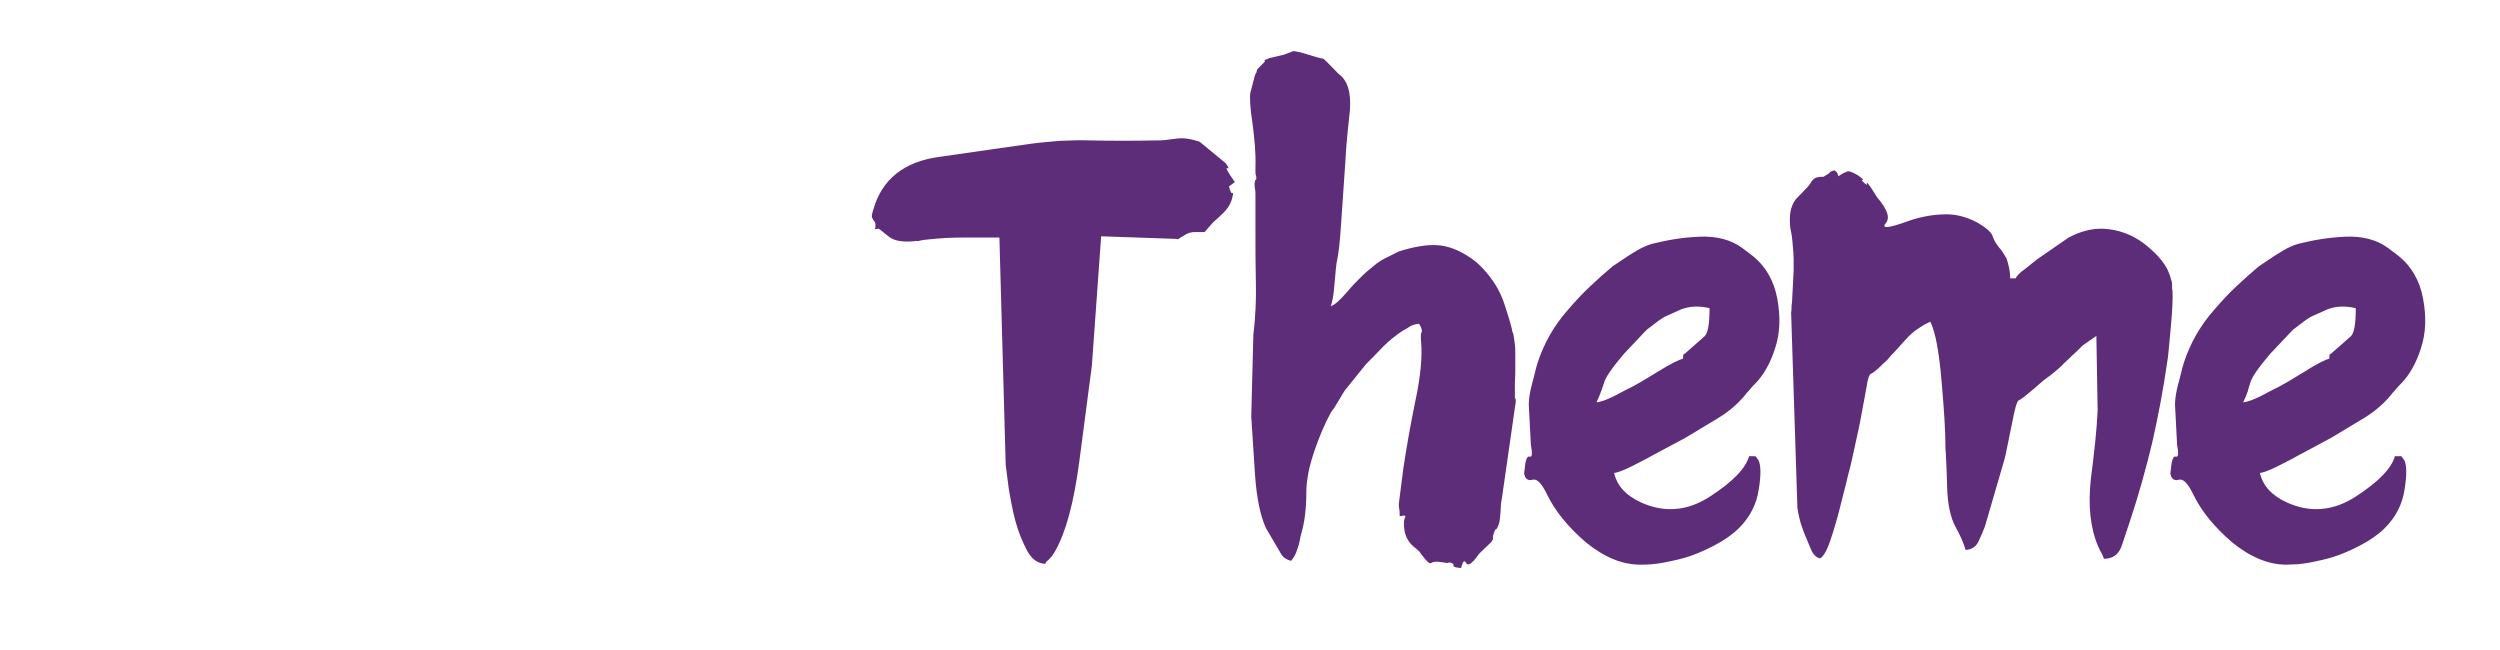 <?xml version="1.0" encoding="utf-8"?>
<!-- Generator: Adobe Illustrator 19.2.1, SVG Export Plug-In . SVG Version: 6.00 Build 0)  -->
<svg version="1.1" id="Layer_1" xmlns="http://www.w3.org/2000/svg" xmlns:xlink="http://www.w3.org/1999/xlink" x="0px" y="0px"
	 viewBox="0 0 594.6 154.5" style="enable-background:new 0 0 594.6 154.5;" xml:space="preserve">
<style type="text/css">
	.st0{fill:#5d2d7a;}
</style>
<g id="XMLID_382_">
	<path id="XMLID_383_" class="st0" d="M208.1,54.5c0.2-0.8,0.2-1.4-0.1-1.8c-0.2-0.2-0.3-0.4-0.4-0.6s-0.2-0.3-0.2-0.4
		c-0.1-0.3,0-0.9,0.3-1.8c2-7.2,7.3-11.5,15.8-12.6c4.3-0.6,8.2-1.2,11.8-1.7s6.9-1,9.8-1.4c2.2-0.3,4.6-0.5,6.9-0.7
		c2.4-0.1,4.9-0.2,7.4-0.1c5.1,0.1,10.3,0.1,15.4,0c0.8,0,1.6,0,2.4-0.1s1.6-0.2,2.4-0.3c1.7-0.3,3.6,0,5.7,0.7l6.2,5.1
		c0.7,1,0.9,1.4,0.4,1.2s0.1,0.9,1.8,3.3l-1.2,0.9c0,0-0.1,0.1-0.2,0.1c0.3,1.3,0.6,1.8,0.8,1.6c0.3-0.2,0.2,0.4-0.2,1.8
		c-0.4,1.1-1,2-1.9,2.9s-1.7,1.6-2.5,2.3l-2,2.3c-0.9,0-1.6,0-2.1,0s-0.9,0-1.1,0.1c-0.4,0-1.1,0.3-2,0.9c-0.5,0.3-0.9,0.5-1.1,0.7
		c-0.2,0.1-0.2,0.2-0.1,0.1c0.2-0.1-0.1-0.2-0.9-0.2l-17.3-0.6l-2.2,30.7l-3,22.9c-1.3,9.8-3.2,16.8-5.7,21.2
		c-0.4,0.7-0.8,1.3-1.2,1.7c-0.7,0.8-1,1-0.9,0.6c0.1-0.2,0.1-0.2,0.1-0.1c0,0.2-0.2,0.5-0.4,0.9c-1.8-0.1-3.2-1.1-4.3-3.1
		c-1.1-2.1-2.1-4.5-2.8-7.1c-0.7-2.7-1.2-5.3-1.6-7.9l-0.7-5.4l-1.5-54.1h-8.9c-2.1,0-5,0.1-8.5,0.5c-0.4,0-0.6,0.1-0.8,0.1
		s-0.3,0.1-0.5,0.1c-0.1,0-0.3,0-0.4,0.1s-0.3,0-0.6,0c-3.2,0.4-5.4,0-6.7-1.1l-2-1.6c-0.6-0.3-0.7-0.5-0.6-0.4
		C209.5,54.3,209.1,54.4,208.1,54.5z M288.2,51.7C288.2,51.8,288.2,51.8,288.2,51.7c0.1,0.1,0.1,0.1,0.1,0.1L288.2,51.7z"/>
	<path id="XMLID_386_" class="st0" d="M298.8,42.6c0-0.4,0-0.7-0.1-0.9s-0.1-0.5-0.1-0.9c0-0.3,0-0.5,0-0.7s0-0.4,0-0.5
		c0.1-3-0.2-6.4-0.7-10.2c-0.6-3.9-0.7-6.4-0.5-7.4l1.1-4.2l0.3-0.5l0.2-0.7c0.1-0.1,0.1-0.2,0.1-0.2l1.2-1.2c0,0,0-0.1,0.1-0.1
		l0.1-0.1c0.4-0.4,0.5-0.6,0.2-0.6c-0.2,0-0.1,0,0.1-0.1s0.6-0.3,1.2-0.5l3.4-0.8c0.6-0.2,1-0.4,1.3-0.5s0.6-0.2,0.7-0.3
		c0.2-0.1,0.9,0,2.1,0.3c3.2,1,4.9,1.5,5.1,1.4c0.2,0,1.4,1.2,3.8,3.7l0.5,0.4l0.2,0.2c1.8,1.8,2.4,5,1.8,9.6
		c-0.5,4.5-0.8,8-0.9,10.4l-1.2,17.4c-0.1,1.1-0.2,2.2-0.3,3.2c-0.1,1-0.3,1.9-0.4,2.7c-0.2,0.8-0.3,1.7-0.4,2.7
		c-0.1,1-0.2,2.1-0.3,3.3c-0.2,2.6-0.5,4.4-0.9,5.3c0.9-0.2,2.2-1.4,4.1-3.6c0.9-1.1,1.8-2,2.6-2.8c0.8-0.8,1.4-1.4,2-1.9l1.7-1.4
		c0.7-0.6,1.7-1.3,3-1.9l2.8-1.4c3.5-1.1,6.4-1.6,8.9-1.5c2.6,0.1,5.4,1.1,8.4,3.2c2,1.4,3.8,3.4,5.6,6.1c1,1.6,1.8,3.3,2.4,5.3
		c0.6,1.9,1.2,3.7,1.6,5.4c0,0.3,0.1,0.6,0.2,0.8c0,0.1,0.1,0.2,0.1,0.2s0.1,0.4,0.2,1.2c0.2,1.1,0.3,2.2,0.3,3.4s0,2.4,0,3.5
		s0,2.4-0.1,3.5c0,1.2,0,2.3,0,3.4c0,0.4,0,0.6,0,0.7s0,0,0.1-0.2s0.1-0.2,0.1-0.1s0,0.4,0,0.9l-3.3,23c-0.1,0.3-0.1,0.7-0.2,1.2
		c0,0.5-0.1,1.1-0.1,1.8c-0.1,1.4-0.2,2.4-0.4,3c-0.3,0.8-0.5,1.3-0.7,1.3s-0.3,0.3-0.5,0.9s-0.3,0.9-0.2,1.1
		c0.1,0.2-0.1,0.6-0.5,1.1l-2.5,2.4l-0.2,0.2l-0.4,0.5c-1.4,2-2.4,2.6-2.8,1.8s-0.8-0.4-1.2,1.2c-1.3-0.1-1.9-0.3-1.8-0.6
		s-0.2-0.6-0.9-0.7c-0.7-0.2-0.8-0.2-0.5-0.2c0.5,0.1,0.5,0.2-0.1,0.3l-1.4-0.2c-1.2-0.2-2-0.1-2.4,0.2s-1.1-0.4-2.3-2
		c-0.2-0.3-0.3-0.5-0.4-0.5c0-0.1,0,0,0.1,0.1s0.1,0.1,0.1,0.1c-0.1-0.1-0.2-0.3-0.4-0.5c-0.3-0.3-0.5-0.4-0.5-0.5
		c-0.1-0.1-0.1,0,0.1,0.1c0.1,0.1,0.1,0.1,0.1,0.1c-0.1-0.1-0.2-0.2-0.5-0.4c-1.6-1.2-2.5-2.7-2.7-4.6c-0.2-1.3-0.1-2.3,0.3-3
		c-0.3-0.1-0.4-0.2-0.2-0.2c0.2,0,0.1,0-0.1,0s-0.6,0.1-1.1,0.2c0-0.8,0-1.4-0.1-1.7c-0.1-0.4-0.1-0.8-0.1-1.3l1.1-8.6
		c0.7-4.6,1.6-9.8,2.8-15.7c1.3-6,1.7-10.8,1.4-14.2c-0.1-1.1-0.1-1.9,0.1-2.3s0-1.1-0.6-2c-0.9,0.1-1.6,0.3-2.1,0.6
		c-0.5,0.3-1,0.7-1.7,1c-1.8,1.2-3.4,2.5-4.7,3.8c-1.3,1.4-2.7,2.8-4.1,4.2l-5,6.2c-0.5,0.7-0.8,1.3-1.1,1.8s-0.7,1.1-1.1,1.8
		c-0.2,0.4-0.4,0.6-0.6,0.9c-0.2,0.2-0.3,0.5-0.5,0.7c-1.5,2.7-2.8,5.8-4,9.3c-0.6,1.8-1.1,3.5-1.4,5.1s-0.5,3.1-0.5,4.6
		c0,3.9-0.4,7.2-1.2,9.9c-0.2,0.7-0.3,1.3-0.4,1.8s-0.2,1-0.4,1.5s-0.3,0.9-0.5,1.4s-0.5,1-0.9,1.5l-0.1,0.1c0,0,0,0.1-0.1,0.2
		c-0.9-0.2-1.7-0.7-2.2-1.3l-3.8-6.5c-1.3-2.8-2.2-7-2.6-12.6l-0.9-13.9l0.5-19.5c0.5-4.1,0.7-8.2,0.6-12.3
		c-0.1-4.1-0.1-8.2-0.1-12.1v-6.7c0-0.8,0-1.5,0-2c0-0.6,0-1.1-0.1-1.5c0-0.3-0.1-0.6-0.1-0.8s0-0.4,0-0.6c0-0.1,0-0.2,0.1-0.4
		c0-0.1,0-0.2,0-0.3C298.8,42.7,298.8,42.6,298.8,42.6z M298.7,16.8c0-0.2,0-0.2,0.1-0.1L298.7,16.8z M309.9,12.2
		C309.9,12.3,309.9,12.3,309.9,12.2L309.9,12.2l-0.1-0.1L309.9,12.2z M318.9,18.9c0,0,0,0.1,0.1,0.1l0.1,0.1L318.9,18.9z
		 M337.1,129.3c0,0,0,0.1,0.1,0.1l0.1,0.1L337.1,129.3z"/>
	<path id="XMLID_392_" class="st0" d="M390.1,134.3c-4.3,0-8.6-1.8-12.9-5.3c-4.2-3.6-7.3-7.4-9.2-11.3c-1.3-2.7-2.4-3.9-3.5-3.6
		s-1.8-0.2-2-1.5l0.1-0.9c0.2-2.3,0.6-3.3,1.2-3.1c0.6,0.2,0.7-0.7,0.3-2.8l-0.5-9.6c0-1.4,0.3-3.1,0.8-5c0.3-1,0.5-1.9,0.7-2.7
		c0.2-0.8,0.4-1.6,0.6-2.2c1.5-4.6,3.9-8.9,7.3-12.7c1.7-2,3.4-3.8,5.2-5.5c1.8-1.7,3.6-3.3,5.4-4.8l2.4-1.6c1-0.7,2.1-1.4,3.3-2.1
		c1.2-0.7,2.5-1.3,3.6-1.6c1.7-0.4,3.4-0.8,5.3-1.1s3.8-0.5,5.9-0.6c4.1-0.2,7.6,0.7,10.3,2.7l2.5,1.9c3,2.4,5,5.8,5.8,10.1
		c0.8,4.3,0.7,8.2-0.5,11.8c-1.1,3.5-2.7,6.4-4.8,8.5c-0.4,0.4-0.8,0.8-1.1,1.2c-0.3,0.4-0.6,0.7-0.8,0.9c-1.7,2.2-4,4.3-6.8,6
		l-7.8,4.7l-8.4,4.5c-0.8,0.5-2.3,1.2-4.4,2.3c-2,1-3.4,1.5-4.2,1.6c0.7,3.1,2.9,5.4,6.4,7c5.5,2.5,11,2.1,16.4-1.4s8.5-6.7,9.3-9.6
		c1,0,1.5,0,1.5,0s0.3,0.3,0.7,0.9c0.6,1.1,0.7,3.4,0.1,7c-0.5,3.5-2.1,6.6-4.7,9.2c-1.5,1.5-3.5,2.9-6,4.2s-4.7,2.2-6.7,2.8
		c-0.7,0.2-1.4,0.4-2.3,0.6s-1.8,0.4-2.8,0.6s-2,0.3-3,0.4S390.9,134.3,390.1,134.3z M400.3,85.3c0-0.8,0.1-1.2,0.2-1.1
		c0,0.1,0.3-0.1,0.8-0.6l4.1-3.6c0.8-0.7,1.2-2.9,1.2-6.7c-2.5-0.6-4.8-0.5-6.8,0.3l-4,1.8c-0.4,0.3-1,0.6-1.6,1.1
		c-0.6,0.4-1.3,1-2.1,1.6c-0.1,0-0.4,0.3-0.9,0.8l-5,5.3c-2.8,3.3-4.4,5.6-4.7,6.9c-0.2,0.6-0.4,1.2-0.7,2c-0.3,0.8-0.6,1.6-1.1,2.6
		c1-0.1,2.4-0.6,4-1.4c0.8-0.4,1.6-0.8,2.3-1.2c0.7-0.4,1.4-0.7,2-1s1.4-0.8,2.5-1.4c1-0.6,2.3-1.4,3.8-2.3
		C397.5,86.4,399.5,85.5,400.3,85.3z"/>
	<path id="XMLID_395_" class="st0" d="M425.7,52.1c0-1.9,0.5-3.5,1.4-4.7l2.7-2.8c0.4-0.4,0.7-0.8,0.9-1.2c0.3-0.5,0.6-0.8,1.1-1.1
		c0,0,0.3-0.1,0.8-0.2c1.1-0.1,1.4-0.1,0.9,0.2c-0.2,0.1-0.2,0.1,0-0.1c0.2-0.1,0.5-0.4,1.1-0.7c0.5-0.3,0.7-0.5,0.6-0.5
		c-0.1-0.1,0.3-0.2,1.1-0.5c0.2,0.2,0.4,0.3,0.5,0.4s0.1,0.2,0.2,0.3c0,0.1,0.1,0.2,0.1,0.3s0.1,0.2,0.2,0.4c0.8-0.6,1.5-0.9,2-1.1
		s1.4,0.2,2.6,0.9c1,0.7,1.4,1.1,1.1,1.1s-0.2,0.2,0.4,0.7c0.5,0.5,0.7,0.6,0.6,0.2c-0.1-0.5,0.3-0.1,1.1,1.1l1.4,2.2
		c2.4,2.8,3.1,4.8,2,6.1s0.6,1.2,5-0.4c2.8-1,5.6-1.6,8.4-1.7c2.9-0.2,5.7,0.5,8.3,1.9c2.3,1.3,3.6,2.5,3.8,3.5
		c0.4,1.1,1.1,2.1,2,3.1l1.2,1.9c0.6,1.7,0.9,3.3,0.9,4.8h1.3c0.2-0.5,0.9-1.3,2.2-2.2l3-2.4c0.1-0.1,0.2-0.1,0.3-0.2l7.1-4.9
		c2.8-1.5,5.6-2.2,8.3-2.1c3.6,0.2,6.8,1.4,9.6,3.5c2.8,2.2,4.7,4.3,5.7,6.4c0.3,0.8,0.6,1.4,0.7,2c0.2,0.5,0.3,0.9,0.3,1.2
		c0,0.2,0,0.3,0,0.4s0,0.2,0,0.2c0,0.1,0,0.2,0,0.3c0,0.1,0,0.4,0.1,0.7c0.1,1.7,0,4.6-0.4,8.7c-0.4,4.3-0.6,7.1-0.9,8.6
		c-0.9,6.3-2.1,12.6-3.5,18.8c-1.5,6.2-3.2,12.4-5.3,18.7l-1.9,5.7c-0.7,2.2-2.1,3.3-4.3,3.3c-0.2-0.6-0.4-1.1-0.6-1.4
		s-0.5-0.9-0.8-1.6c-1.9-4.5-2.4-9.8-1.7-16.1c0.8-6.2,1.4-11.6,1.6-16.2l-0.3-17.7L497,81c-0.9,0.6-1.8,1.2-2.5,2s-1.6,1.4-2.3,2.2
		c-0.8,0.7-1.5,1.4-2.3,2.2c-0.8,0.7-1.6,1.4-2.4,2c0,0-0.1,0.1-0.3,0.2l-1.2,0.9c-3.4,3-5.3,4.5-5.8,4.7c-0.5,0.1-1,2-1.7,5.7
		c-0.4,1.7-0.6,3.1-0.9,4.4s-0.5,2.7-0.9,4.1l-4.6,15.8c-0.5,1.3-1,2.5-1.6,3.7c-0.6,1.2-1.6,1.8-3,1.9c-0.2-0.7-0.5-1.6-0.9-2.5
		s-0.9-1.9-1.5-3c-1.2-2.2-1.9-5.4-2-9.7l-0.1-3.3l-0.2-4.4c0-0.5-0.1-0.9-0.1-1.2c0-0.4,0-0.6,0-0.8c0-3.2-0.3-8.3-0.9-15.1
		c-0.6-6.9-1.4-11.7-2.7-14.3c-0.4,0.2-0.7,0.4-1,0.5s-0.5,0.3-0.7,0.4l-0.8,0.5c-1.3,0.8-2.4,1.8-3.3,2.8s-1.9,2.1-2.8,3.1
		c-0.5,0.5-0.9,0.9-1.2,1.3c-0.3,0.4-0.7,0.8-1.2,1.2c-1.6,1.6-2.6,2.4-3.1,2.6c-0.4,0.1-0.8,1.2-1.1,3.4l-1.6,8.6l-1.5,6.9
		c-0.4,1.7-0.7,3.3-1.2,5c-0.4,1.7-0.8,3.4-1.3,5.2c-0.4,1.8-0.9,3.5-1.3,5.1c-0.5,1.6-0.9,3.2-1.4,4.6c-0.9,2.9-1.8,4.6-2.7,5.1
		c-1-0.2-1.7-1-2.2-2.2l-1.3-3.1c-0.4-0.9-0.7-1.9-1.1-3c-0.3-1.1-0.6-2.3-0.8-3.7L426,74.4c0-0.1,0.1-0.5,0.1-1.1
		c0-0.1,0-0.2,0-0.4c0-0.2,0-0.5,0.1-0.8l0.4-7.7c0-0.8,0-1.8,0-2.8s-0.1-2.1-0.2-3.1c-0.1-1.3-0.2-2.4-0.4-3.3
		C425.8,54.5,425.7,53.4,425.7,52.1z M444.3,46.3L444.3,46.3l0.1,0.1L444.3,46.3z M509.8,58.7C509.8,58.8,509.8,58.8,509.8,58.7
		c0.1,0.1,0.1,0.1,0.1,0.1L509.8,58.7z"/>
	<path id="XMLID_399_" class="st0" d="M543.8,134.3c-4.3,0-8.6-1.8-12.9-5.3c-4.2-3.6-7.3-7.4-9.2-11.3c-1.3-2.7-2.4-3.9-3.5-3.6
		s-1.8-0.2-2-1.5l0.1-0.9c0.2-2.3,0.6-3.3,1.2-3.1c0.6,0.2,0.7-0.7,0.3-2.8l-0.5-9.6c0-1.4,0.3-3.1,0.8-5c0.3-1,0.5-1.9,0.7-2.7
		c0.2-0.8,0.4-1.6,0.6-2.2c1.5-4.6,3.9-8.9,7.3-12.7c1.7-2,3.4-3.8,5.2-5.5s3.6-3.3,5.4-4.8l2.4-1.6c1-0.7,2.1-1.4,3.3-2.1
		s2.5-1.3,3.6-1.6c1.7-0.4,3.4-0.8,5.3-1.1c1.9-0.3,3.8-0.5,5.8-0.6c4.1-0.2,7.6,0.7,10.3,2.7l2.5,1.9c3,2.4,5,5.8,5.8,10.1
		c0.8,4.3,0.7,8.2-0.5,11.8c-1.1,3.5-2.7,6.4-4.8,8.5c-0.4,0.4-0.8,0.8-1.1,1.2c-0.3,0.4-0.6,0.7-0.8,0.9c-1.7,2.2-4,4.3-6.8,6
		l-7.8,4.7l-8.4,4.5c-0.8,0.5-2.3,1.2-4.4,2.3c-2,1-3.4,1.5-4.2,1.6c0.7,3.1,2.9,5.4,6.4,7c5.5,2.5,11,2.1,16.4-1.4s8.5-6.7,9.3-9.6
		c1,0,1.5,0,1.5,0s0.3,0.3,0.7,0.9c0.6,1.1,0.7,3.4,0.1,7c-0.5,3.5-2.1,6.6-4.7,9.2c-1.5,1.5-3.5,2.9-6,4.2s-4.7,2.2-6.7,2.8
		c-0.7,0.2-1.4,0.4-2.3,0.6c-0.9,0.2-1.8,0.4-2.8,0.6s-2,0.3-3,0.4C545.4,134.2,544.6,134.3,543.8,134.3z M554,85.3
		c0-0.8,0.1-1.2,0.2-1.1c0,0.1,0.3-0.1,0.8-0.6l4.1-3.6c0.8-0.7,1.2-2.9,1.2-6.7c-2.5-0.6-4.8-0.5-6.8,0.3l-4,1.8
		c-0.4,0.3-1,0.6-1.6,1.1c-0.6,0.4-1.3,1-2.1,1.6c-0.1,0-0.4,0.3-0.9,0.8l-5,5.3c-2.8,3.3-4.4,5.6-4.7,6.9c-0.2,0.6-0.4,1.2-0.6,2
		c-0.3,0.8-0.6,1.6-1.1,2.6c1-0.1,2.4-0.6,4-1.4c0.8-0.4,1.6-0.8,2.3-1.2c0.7-0.4,1.4-0.7,2-1s1.4-0.8,2.5-1.4
		c1-0.6,2.3-1.4,3.8-2.3C551.2,86.4,553.2,85.5,554,85.3z"/>
</g>
</svg>
